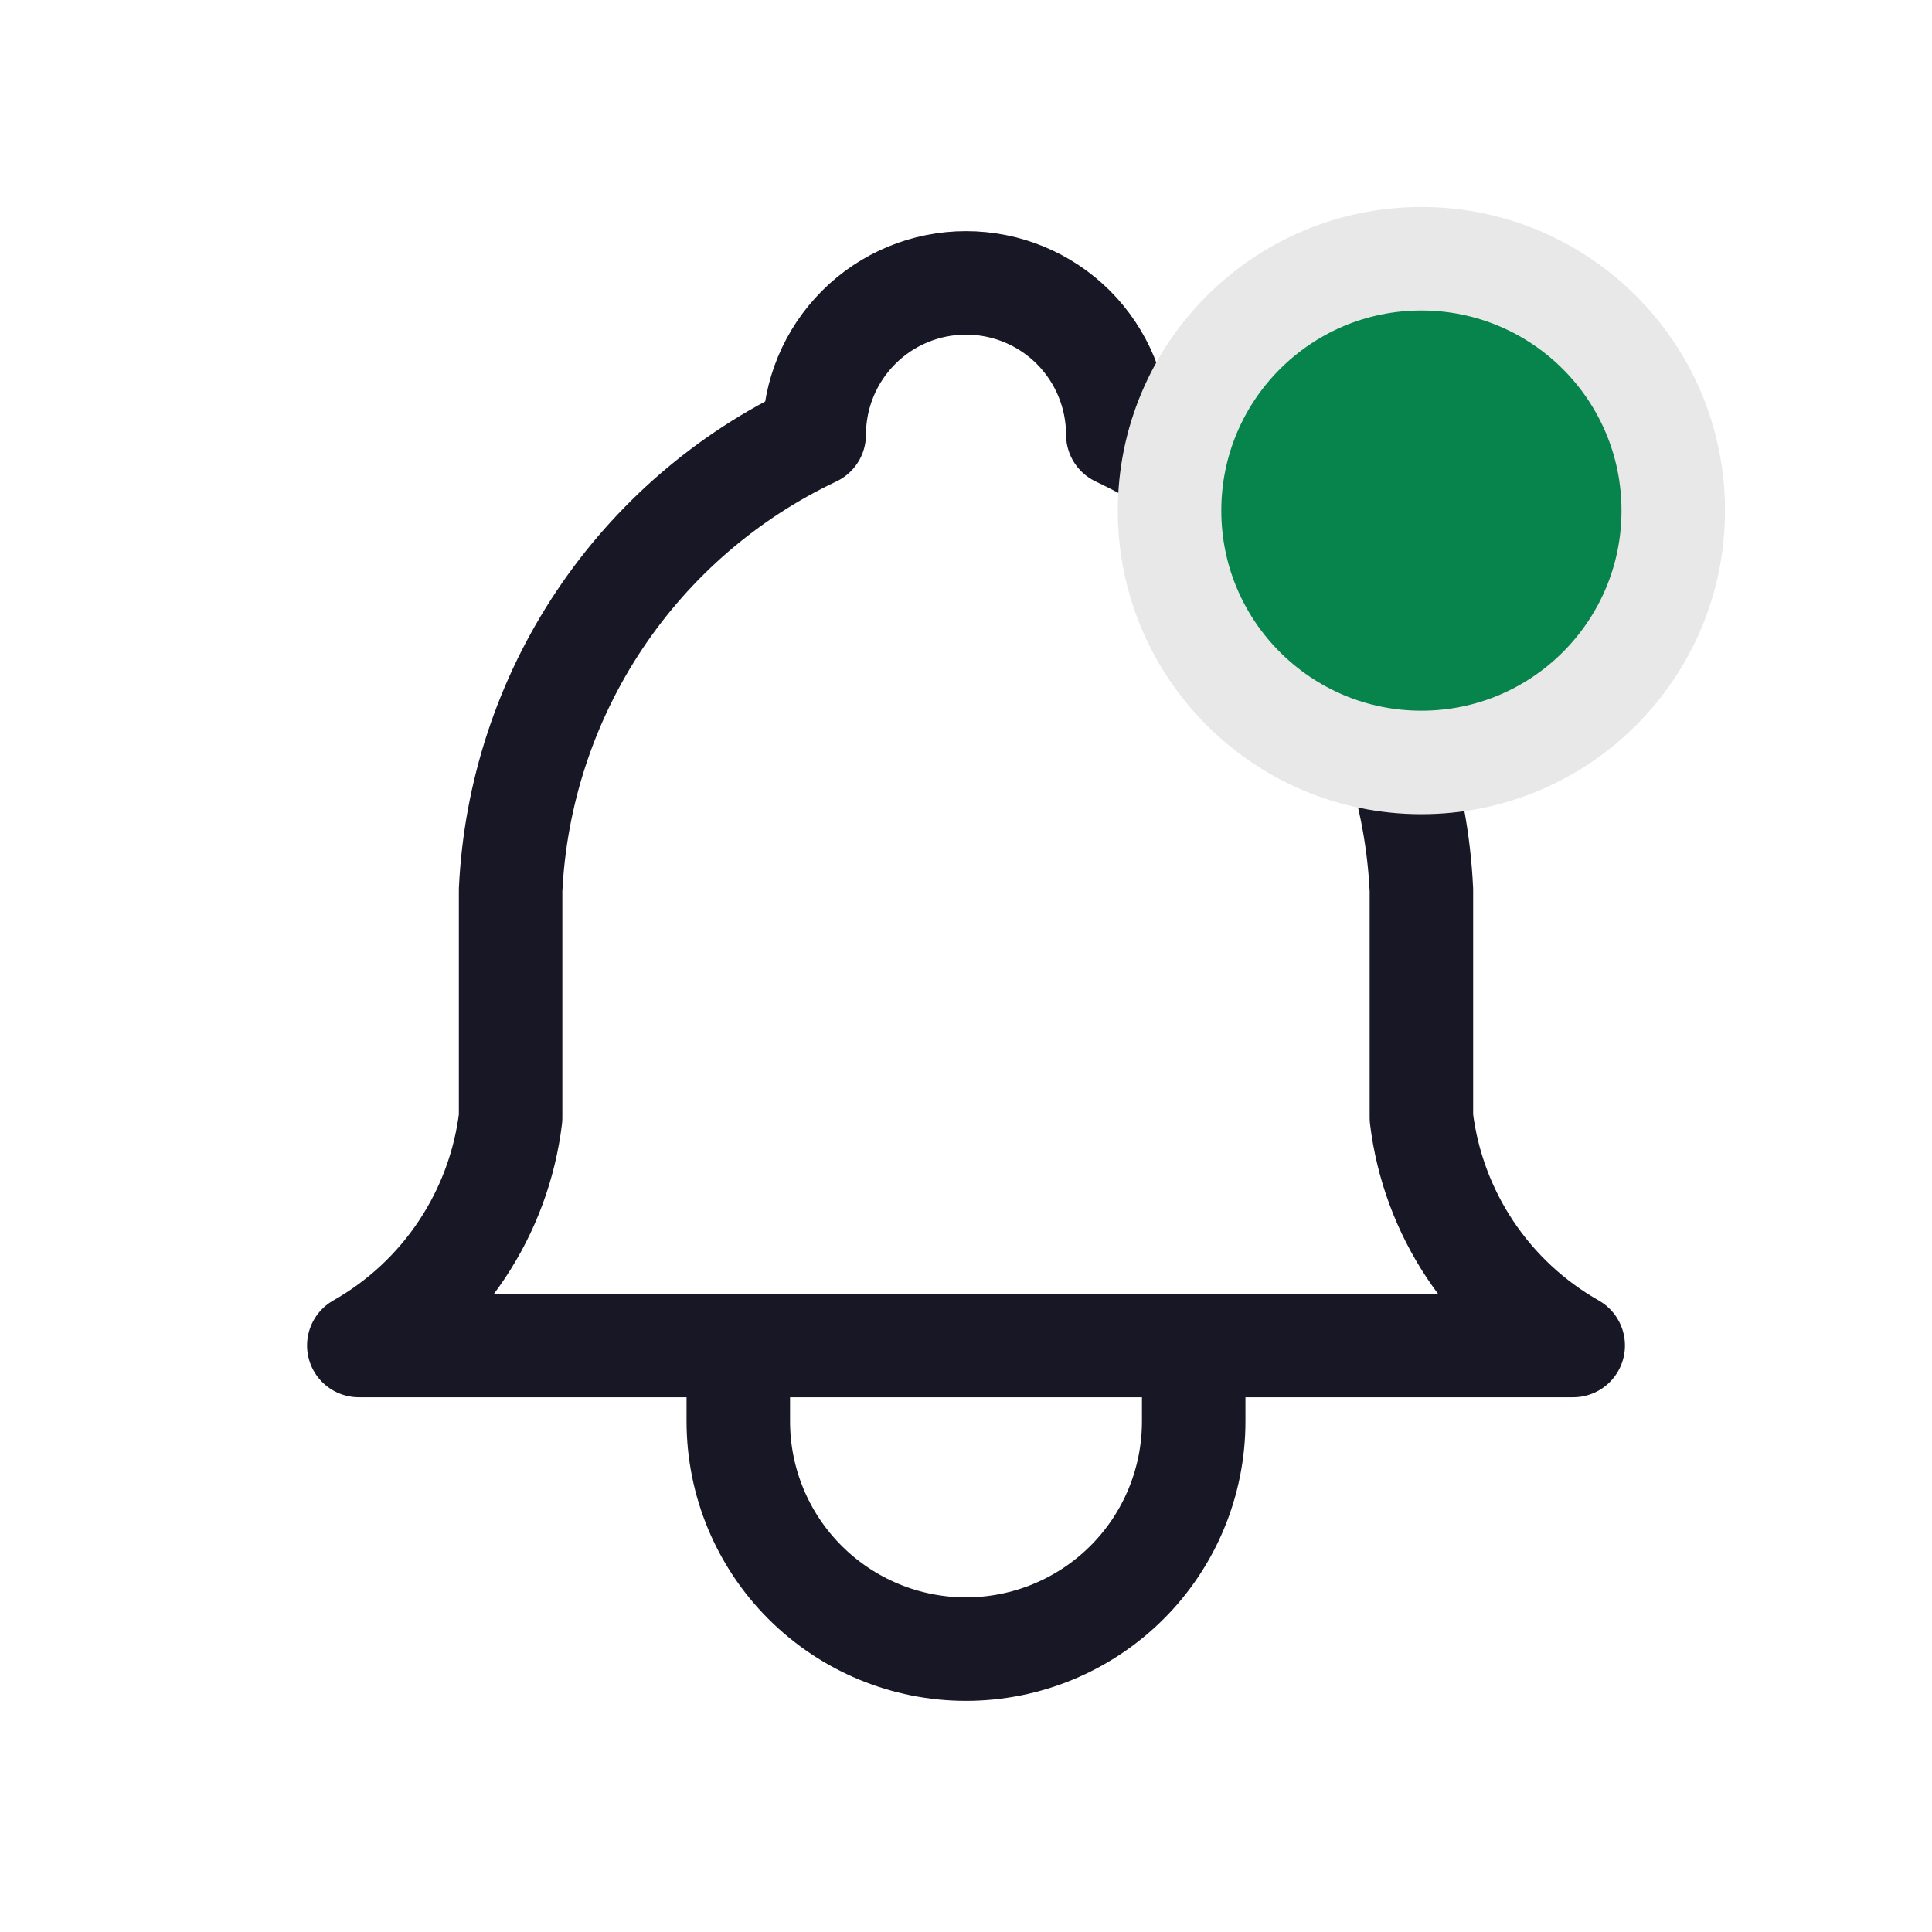 <svg width="28" height="28" viewBox="0 0 28 28" fill="none" xmlns="http://www.w3.org/2000/svg">
<g clip-path="url(#clip0_33_531)">
<path d="M11.8 6.3C11.8 5.716 12.032 5.157 12.445 4.744C12.857 4.331 13.417 4.1 14 4.1C14.584 4.1 15.143 4.331 15.556 4.744C15.968 5.157 16.2 5.716 16.2 6.3C17.463 6.897 18.54 7.827 19.315 8.989C20.091 10.152 20.535 11.504 20.6 12.9V16.2C20.683 16.884 20.925 17.538 21.307 18.111C21.689 18.685 22.201 19.16 22.8 19.5H5.2C5.8 19.16 6.311 18.685 6.693 18.111C7.075 17.538 7.317 16.884 7.4 16.2V12.9C7.466 11.504 7.91 10.152 8.685 8.989C9.46 7.827 10.537 6.897 11.8 6.3" stroke="#181725" stroke-width="1.5" stroke-linecap="round" stroke-linejoin="round"/>
<path d="M10.7 19.5V20.6C10.7 21.475 11.048 22.315 11.667 22.933C12.286 23.552 13.125 23.9 14 23.9C14.875 23.9 15.715 23.552 16.334 22.933C16.953 22.315 17.3 21.475 17.3 20.6V19.5" stroke="#181725" stroke-width="1.5" stroke-linecap="round" stroke-linejoin="round"/>
<circle cx="20.6" cy="7.4" r="3.65" fill="#06844B" stroke="#E8E8E9" stroke-width="1.5"/>
</g>
<defs>
<clipPath id="clip0_33_531">
<rect width="26.4" height="26.4" fill="white" transform="translate(0.8 0.8)"/>
</clipPath>
</defs>
</svg>
